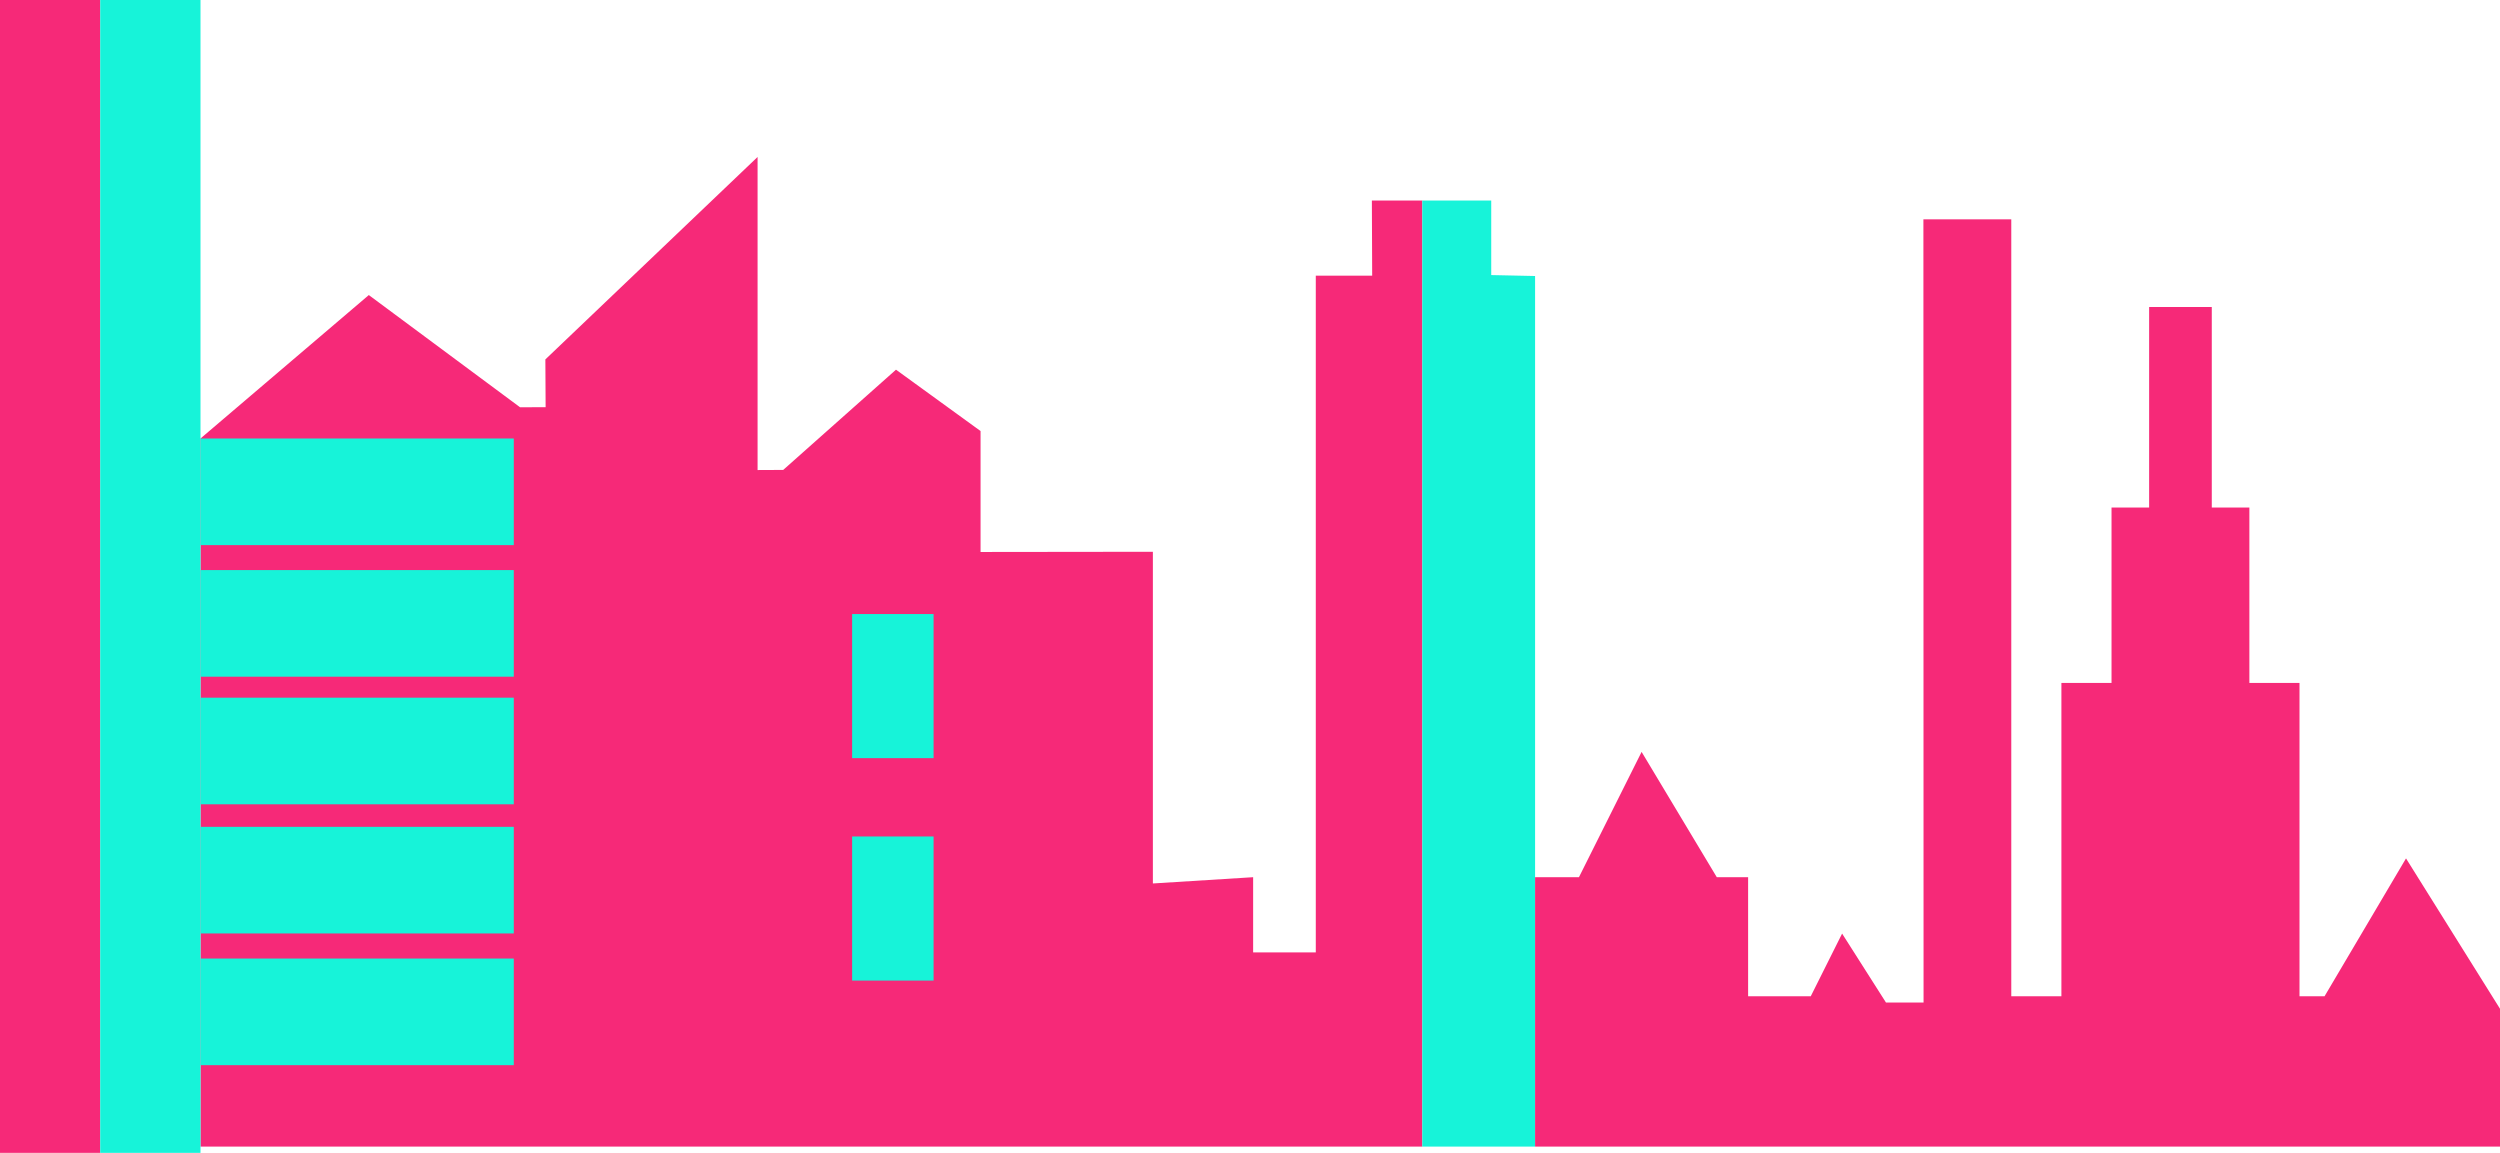 <?xml version="1.0" encoding="UTF-8"?>
<!DOCTYPE svg PUBLIC "-//W3C//DTD SVG 1.1//EN" "http://www.w3.org/Graphics/SVG/1.1/DTD/svg11.dtd">
<!-- Creator: CorelDRAW 2018 (64-Bit Evaluation Version) -->
<svg xmlns="http://www.w3.org/2000/svg" xml:space="preserve" width="344.243mm" height="158.75mm" version="1.1" style="shape-rendering:geometricPrecision; text-rendering:geometricPrecision; image-rendering:optimizeQuality; fill-rule:evenodd; clip-rule:evenodd"
viewBox="0 0 34424.36 15875"
 xmlns:xlink="http://www.w3.org/1999/xlink">
 <defs>
  <style type="text/css">
   <![CDATA[
    .fil1 {fill:#17F3D9}
    .fil0 {fill:#F62978}
    .fil2 {fill:#F62978}
   ]]>
  </style>
 </defs>
 <g id="Layer_x0020_1">
  <g id="_1607169676192">
   <polygon class="fil0" points="2760.77,6037.99 5078.51,4062.83 7160.96,5608.01 7513.06,5606.9 7509.54,4949.06 10431.79,2161.42 10431.72,6472.33 10784.55,6470.77 12337.56,5090.39 13502.07,5935.4 13502.07,7600.59 15874.86,7597.78 15874.86,12165.06 17255.32,12078.78 17255.32,13114.1 18118.08,13114.1 18118.08,3796.22 18894.55,3796.22 18890.25,2760.9 19584.81,2760.9 19584.81,15788.65 2760.77,15788.65 "/>
   <polygon class="fil1" points="2760.77,13198.95 7074.68,13198.95 7074.68,14667.05 2760.77,14667.05 "/>
   <polygon class="fil1" points="2760.77,11385.31 7074.68,11385.31 7074.68,12853.41 2760.77,12853.41 "/>
   <polygon class="fil1" points="2760.77,9606.93 7074.68,9606.93 7074.68,11075.04 2760.77,11075.04 "/>
   <polygon class="fil1" points="2760.77,7849.78 7074.68,7849.78 7074.68,9317.88 2760.77,9317.88 "/>
   <polygon class="fil1" points="2760.77,6037.99 7074.68,6037.99 7074.68,7506.09 2760.77,7506.09 "/>
   <polygon class="fil1" points="11733.58,8455.13 12855.19,8455.13 12855.19,10439.49 11733.58,10439.49 "/>
   <polygon class="fil1" points="11733.58,11517.98 12855.19,11517.98 12855.19,13502.34 11733.58,13502.34 "/>
   <polygon class="fil1" points="19584.81,2760.9 20533.85,2760.9 20533.85,3787.61 21137.76,3800.52 21137.76,15788.65 19584.81,15788.65 "/>
   <polygon class="fil0" points="21137.76,12078.78 21741.67,12078.78 22604.49,10353.2 23639.81,12078.78 24071.15,12078.78 24071.15,13718.01 24933.91,13718.01 25365.32,12855.26 25969.23,13804.29 26486.92,13804.29 26484.77,3019.74 27694.81,3019.74 27694.81,13718.01 28385,13718.01 28385,9404.17 29075.19,9404.17 29075.19,6988.46 29592.88,6988.46 29592.88,4227.56 30455.64,4227.56 30455.64,6988.46 30973.33,6988.46 30973.33,9404.17 31663.52,9404.17 31663.52,13718.01 32008.65,13718.01 33130.19,11819.94 34424.36,13890.58 34424.36,15788.65 21137.76,15788.65 "/>
   <polygon class="fil2" points="-0,0 1380.38,0 1380.38,15874.93 -0,15874.93 "/>
   <polygon class="fil1" points="1380.38,0.07 2760.77,0.07 2760.77,15875 1380.38,15875 "/>
  </g>
 </g>
</svg>
